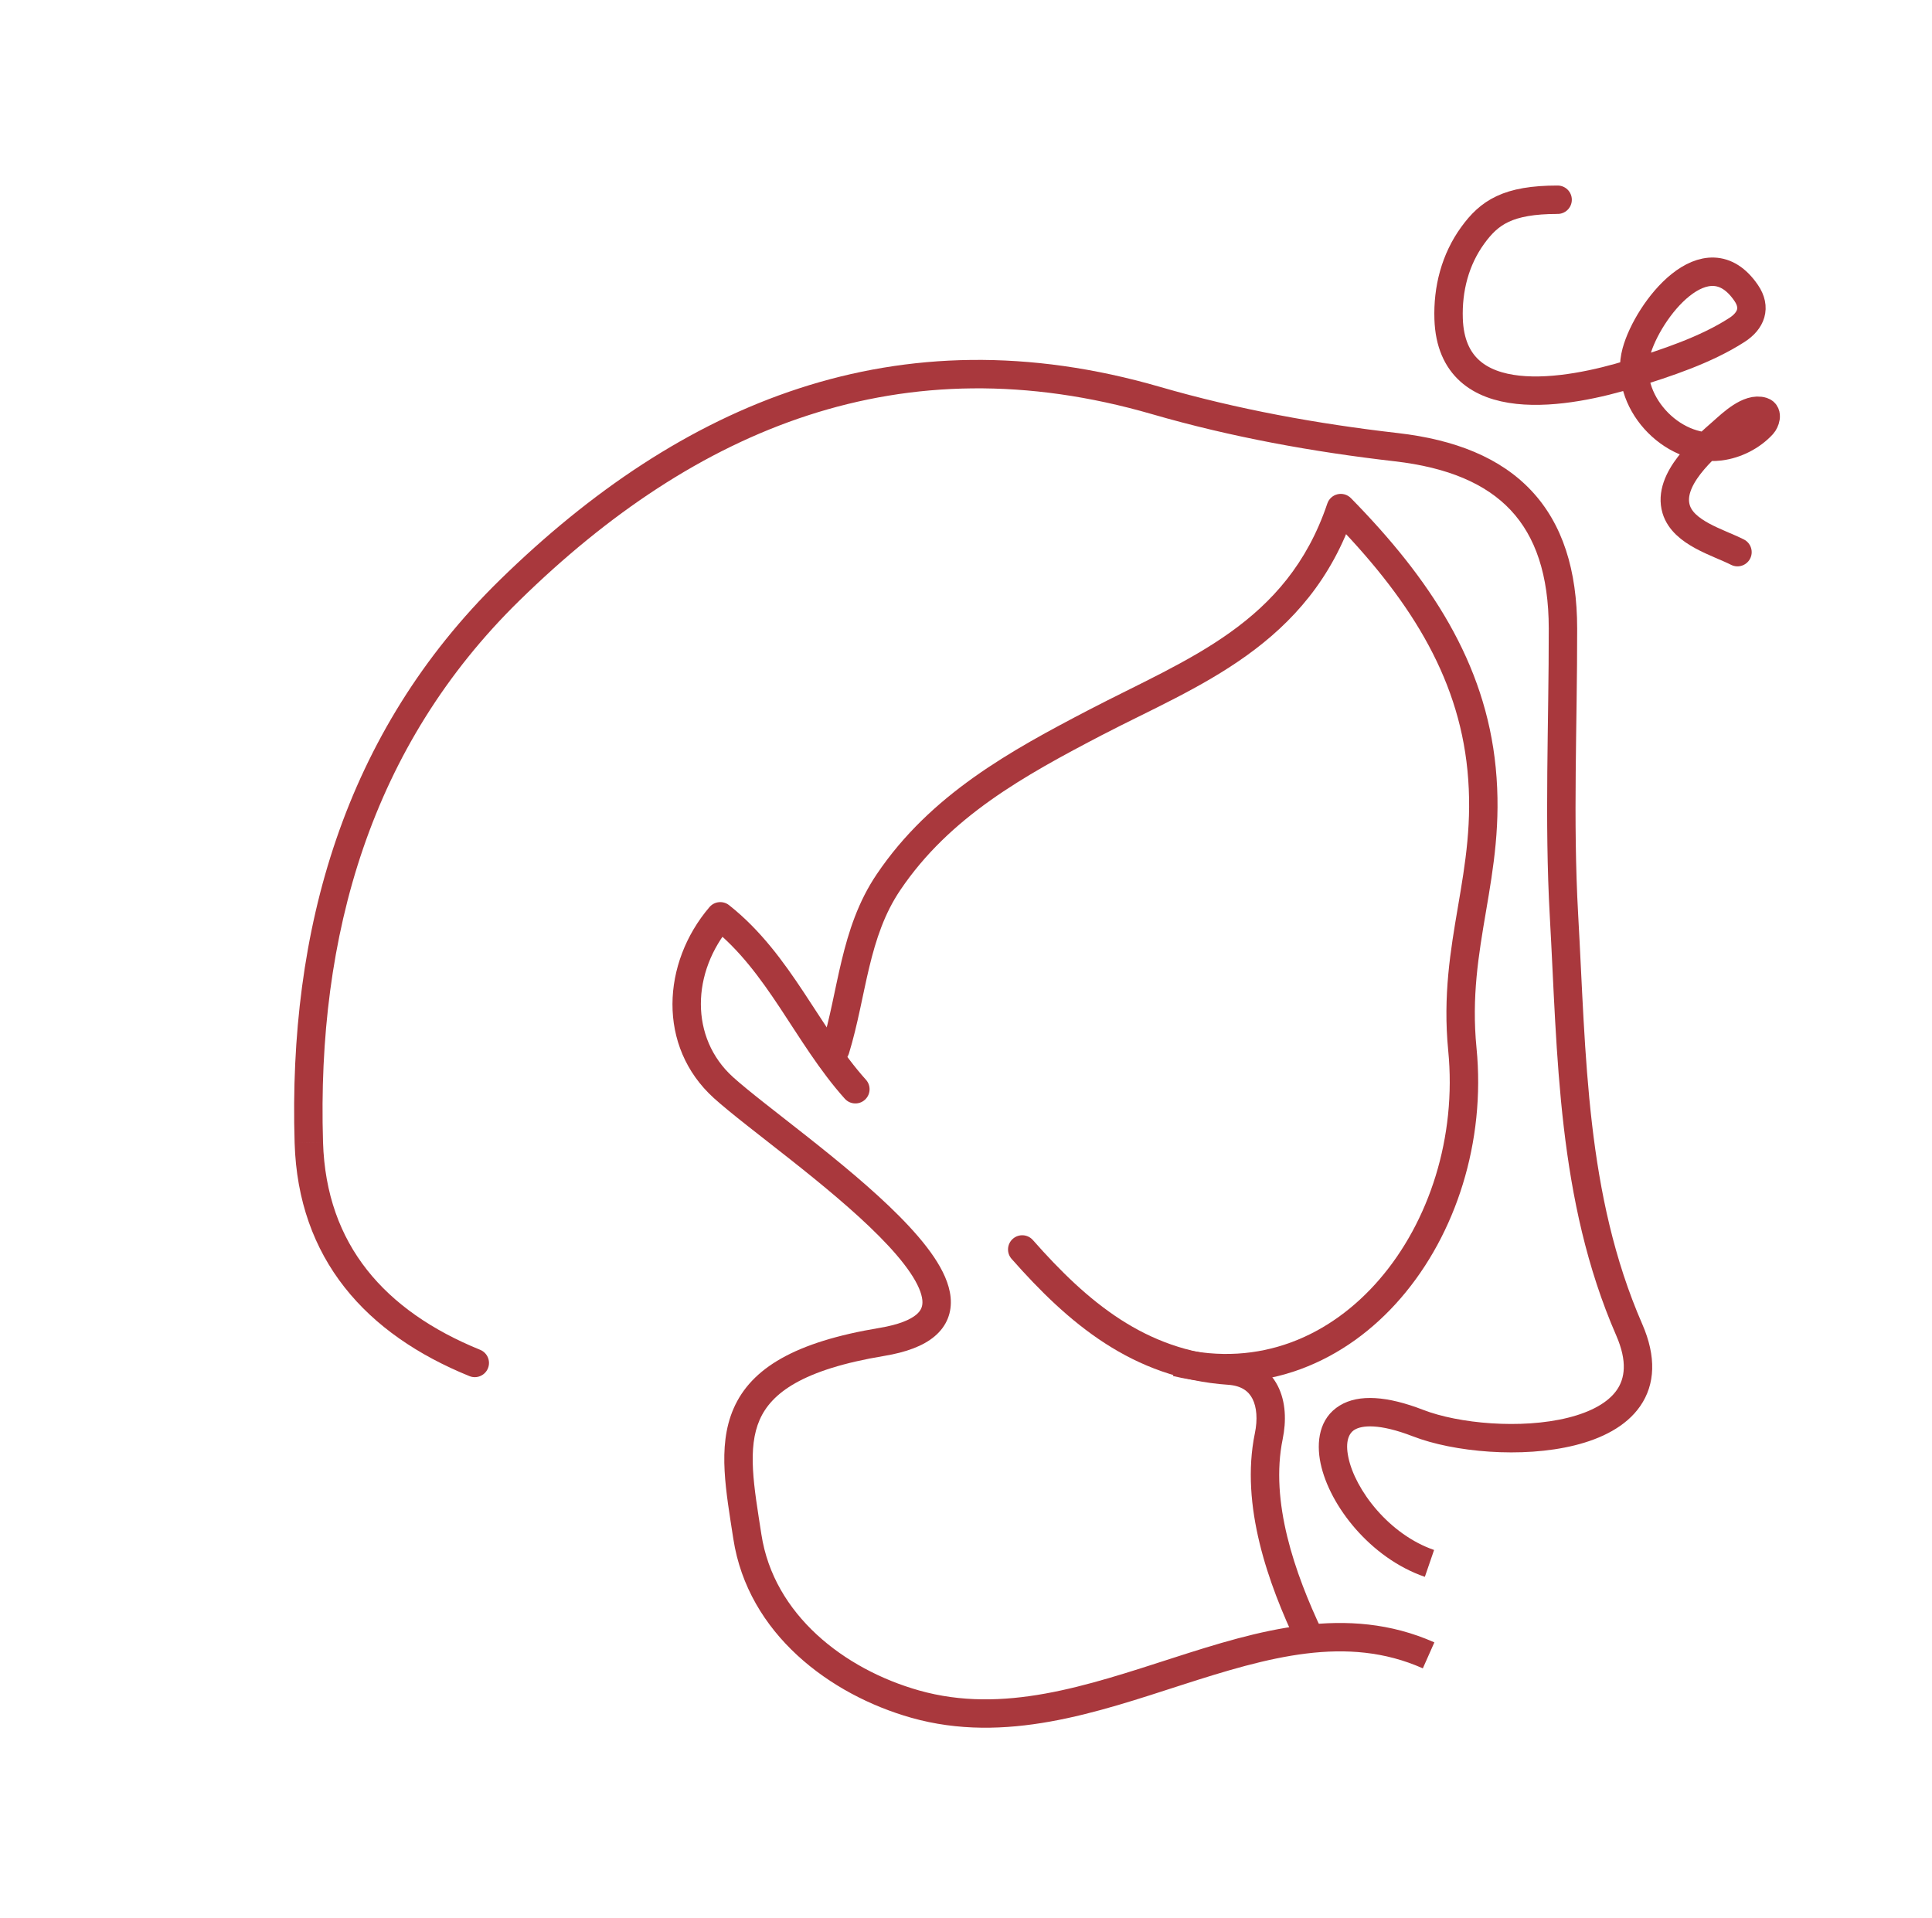 <svg viewBox="0 0 136 135" fill="none" xmlns="http://www.w3.org/2000/svg">
  <g id="root">
    <path d="M99.814 100.179L100.176 99.247L100.174 99.246L99.814 100.179ZM114.688 93.614L113.772 94.014L113.772 94.014L114.688 93.614ZM110.094 64.458L109.096 64.514L109.096 64.514L110.094 64.458ZM110.022 44.255H109.022V44.257L110.022 44.255ZM98.284 31.479L98.397 30.486L98.397 30.486L98.284 31.479ZM81.38 28.197L81.102 29.157L81.102 29.157L81.38 28.197ZM35.883 41.544L36.583 42.259L36.583 42.259L35.883 41.544ZM21.739 80.436L22.739 80.406L22.739 80.405L21.739 80.436ZM33.045 96.874C33.557 97.082 34.14 96.835 34.348 96.324C34.556 95.812 34.309 95.229 33.798 95.021L33.045 96.874ZM115.605 93.215C111.624 84.081 111.653 74.341 111.093 64.401L109.096 64.514C109.646 74.269 109.611 84.466 113.772 94.014L115.605 93.215ZM111.093 64.401C110.717 57.718 111.03 51.055 111.022 44.254L109.022 44.257C109.03 50.925 108.716 57.762 109.096 64.514L111.093 64.401ZM111.022 44.255C111.022 40.131 109.992 36.881 107.803 34.547C105.622 32.22 102.426 30.948 98.397 30.486L98.17 32.473C101.929 32.904 104.603 34.057 106.344 35.914C108.077 37.763 109.022 40.456 109.022 44.255H111.022ZM98.397 30.486C92.752 29.839 87.088 28.811 81.659 27.236L81.102 29.157C86.662 30.769 92.439 31.816 98.17 32.473L98.397 30.486ZM81.659 27.236C63.122 21.863 47.937 28.354 35.184 40.829L36.583 42.259C48.98 30.131 63.45 24.04 81.102 29.157L81.659 27.236ZM35.184 40.829C24.216 51.558 20.283 65.496 20.74 80.466L22.739 80.405C22.294 65.832 26.117 52.496 36.583 42.259L35.184 40.829ZM20.74 80.466C20.863 84.511 22.102 87.888 24.261 90.63C26.411 93.361 29.433 95.406 33.045 96.874L33.798 95.021C30.419 93.648 27.716 91.784 25.832 89.392C23.956 87.01 22.85 84.052 22.739 80.406L20.74 80.466ZM100.95 109.113C99.402 108.581 98.008 107.544 96.933 106.314C95.851 105.078 95.15 103.715 94.917 102.6C94.676 101.449 94.966 100.884 95.355 100.649C95.859 100.343 97.066 100.19 99.454 101.112L100.174 99.246C97.676 98.282 95.669 98.12 94.318 98.938C92.853 99.826 92.647 101.518 92.959 103.009C93.278 104.535 94.175 106.2 95.427 107.631C96.685 109.068 98.359 110.337 100.3 111.005L100.95 109.113ZM99.452 101.111C102.324 102.227 107.153 102.666 110.855 101.745C112.703 101.286 114.452 100.443 115.46 98.986C116.518 97.457 116.601 95.498 115.605 93.215L113.772 94.014C114.576 95.859 114.371 97.046 113.816 97.848C113.211 98.722 112.022 99.394 110.372 99.804C107.078 100.623 102.67 100.216 100.176 99.247L99.452 101.111Z" fill="#A9383D"/>
    <path d="M102.94 73.863L101.945 73.96L101.945 73.96L102.94 73.863ZM104.294 54.135L103.299 54.233L103.299 54.233L104.294 54.135ZM94.382 35.768L95.096 35.067C94.852 34.819 94.497 34.715 94.158 34.793C93.819 34.871 93.545 35.119 93.434 35.449L94.382 35.768ZM77.141 50.845L76.679 49.958L76.679 49.958L77.141 50.845ZM62.546 62.1L63.375 62.66L63.375 62.66L62.546 62.1ZM57.849 73.569C57.687 74.097 57.984 74.657 58.512 74.819C59.04 74.981 59.599 74.684 59.761 74.156L57.849 73.569ZM103.936 73.765C103.584 70.172 104.081 67.23 104.603 64.164C105.124 61.105 105.67 57.923 105.289 54.038L103.299 54.233C103.65 57.821 103.154 60.762 102.631 63.828C102.111 66.887 101.565 70.071 101.945 73.96L103.936 73.765ZM105.289 54.038C104.565 46.64 100.656 40.733 95.096 35.067L93.668 36.468C99.082 41.985 102.639 47.486 103.299 54.233L105.289 54.038ZM93.434 35.449C90.585 43.914 83.605 46.355 76.679 49.958L77.602 51.732C84.193 48.303 92.162 45.498 95.33 36.087L93.434 35.449ZM76.679 49.958C71.168 52.83 65.513 55.914 61.717 61.541L63.375 62.66C66.852 57.506 72.059 54.62 77.603 51.731L76.679 49.958ZM61.718 61.54C60.408 63.477 59.74 65.57 59.248 67.615C58.74 69.727 58.444 71.63 57.849 73.569L59.761 74.156C60.373 72.161 60.737 69.973 61.192 68.083C61.664 66.125 62.263 64.304 63.375 62.66L61.718 61.54ZM82.574 96.868C89.025 98.393 94.736 95.877 98.621 91.366C102.49 86.875 104.586 80.38 103.936 73.765L101.945 73.96C102.544 80.055 100.603 86.002 97.106 90.061C93.626 94.101 88.644 96.248 83.034 94.922L82.574 96.868Z" fill="#A9383D"/>
    <path d="M52.61 108.176L51.621 108.328L51.621 108.328L52.61 108.176ZM64.42 119.963L64.148 120.925L64.148 120.925L64.42 119.963ZM59.468 77.346C59.837 77.757 60.469 77.792 60.88 77.423C61.291 77.054 61.326 76.422 60.957 76.011L59.468 77.346ZM50.703 64.506L51.323 63.721C50.901 63.388 50.292 63.448 49.943 63.856L50.703 64.506ZM50.92 76.558L50.248 77.299L50.249 77.3L50.92 76.558ZM51.621 108.328C52.653 115.033 58.452 119.313 64.148 120.925L64.693 119.001C59.415 117.507 54.465 113.661 53.598 108.024L51.621 108.328ZM61.907 93.481C55.96 94.469 52.882 96.314 51.642 99.152C51.04 100.529 50.927 102.029 51.008 103.549C51.089 105.058 51.37 106.693 51.621 108.328L53.598 108.024C53.337 106.326 53.079 104.824 53.005 103.442C52.932 102.071 53.049 100.926 53.474 99.953C54.289 98.089 56.454 96.414 62.235 95.453L61.907 93.481ZM60.957 76.011C59.311 74.175 58.037 72.052 56.575 69.847C55.137 67.678 53.542 65.475 51.323 63.721L50.083 65.29C52.039 66.836 53.489 68.812 54.908 70.952C56.302 73.054 57.695 75.368 59.468 77.346L60.957 76.011ZM49.943 63.856C46.598 67.769 46.238 73.664 50.248 77.299L51.592 75.817C48.554 73.064 48.66 68.435 51.463 65.156L49.943 63.856ZM50.249 77.3C51.43 78.367 53.487 79.924 55.629 81.618C57.804 83.337 60.112 85.231 61.905 87.042C62.802 87.947 63.547 88.809 64.078 89.597C64.62 90.401 64.881 91.044 64.927 91.525C64.966 91.933 64.857 92.245 64.503 92.544C64.09 92.892 63.3 93.249 61.907 93.481L62.235 95.453C63.775 95.198 64.979 94.759 65.792 94.073C66.665 93.336 67.016 92.374 66.918 91.336C66.826 90.37 66.355 89.396 65.737 88.48C65.109 87.548 64.269 86.587 63.326 85.635C61.44 83.73 59.048 81.772 56.869 80.049C54.657 78.299 52.706 76.824 51.59 75.816L50.249 77.3ZM64.148 120.925C70.784 122.8 77.255 120.53 83.201 118.614C89.282 116.655 94.804 115.066 100.158 117.446L100.97 115.618C94.817 112.883 88.556 114.787 82.587 116.71C76.482 118.677 70.635 120.679 64.692 119.001L64.148 120.925Z" fill="#A9383D"/>
    <path d="M72.709 87.297C72.344 86.882 71.712 86.843 71.297 87.208C70.883 87.574 70.844 88.206 71.209 88.62L72.709 87.297ZM86.521 96.486L86.59 95.489L86.59 95.489L86.521 96.486ZM89.313 101.104L88.334 100.902L88.333 100.903L89.313 101.104ZM71.209 88.62C75.176 93.116 79.7 97.022 86.453 97.484L86.59 95.489C80.647 95.082 76.578 91.682 72.709 87.297L71.209 88.62ZM86.452 97.484C87.416 97.55 87.902 97.958 88.165 98.47C88.461 99.048 88.54 99.905 88.334 100.902L90.292 101.307C90.553 100.043 90.519 98.68 89.945 97.558C89.336 96.371 88.193 95.599 86.59 95.489L86.452 97.484ZM88.333 100.903C87.289 105.989 89.293 111.523 91.281 115.71L93.088 114.852C91.118 110.704 89.39 105.698 90.293 101.306L88.333 100.903Z" fill="#A9383D"/>
    <path d="M109.646 14.061C106.141 14.061 104.84 14.958 103.674 16.564C102.429 18.279 101.903 20.343 101.973 22.451C102.2 29.242 110.468 27.668 114.822 26.32C117.291 25.555 120.078 24.641 122.269 23.227C123.273 22.579 123.623 21.656 122.924 20.629C120.126 16.519 115.983 21.847 115.186 24.778C114.267 28.162 117.639 31.851 121.073 31.422C122.187 31.282 123.3 30.722 124.064 29.889C124.254 29.681 124.472 29.094 124.064 28.964C123.114 28.662 121.891 29.843 121.298 30.366C119.971 31.536 117.364 33.745 117.99 35.842C118.492 37.522 120.944 38.176 122.307 38.869" stroke="#A9383D" stroke-width="2" stroke-linecap="round" stroke-linejoin="round" fill="none" />
  </g>
</svg>

